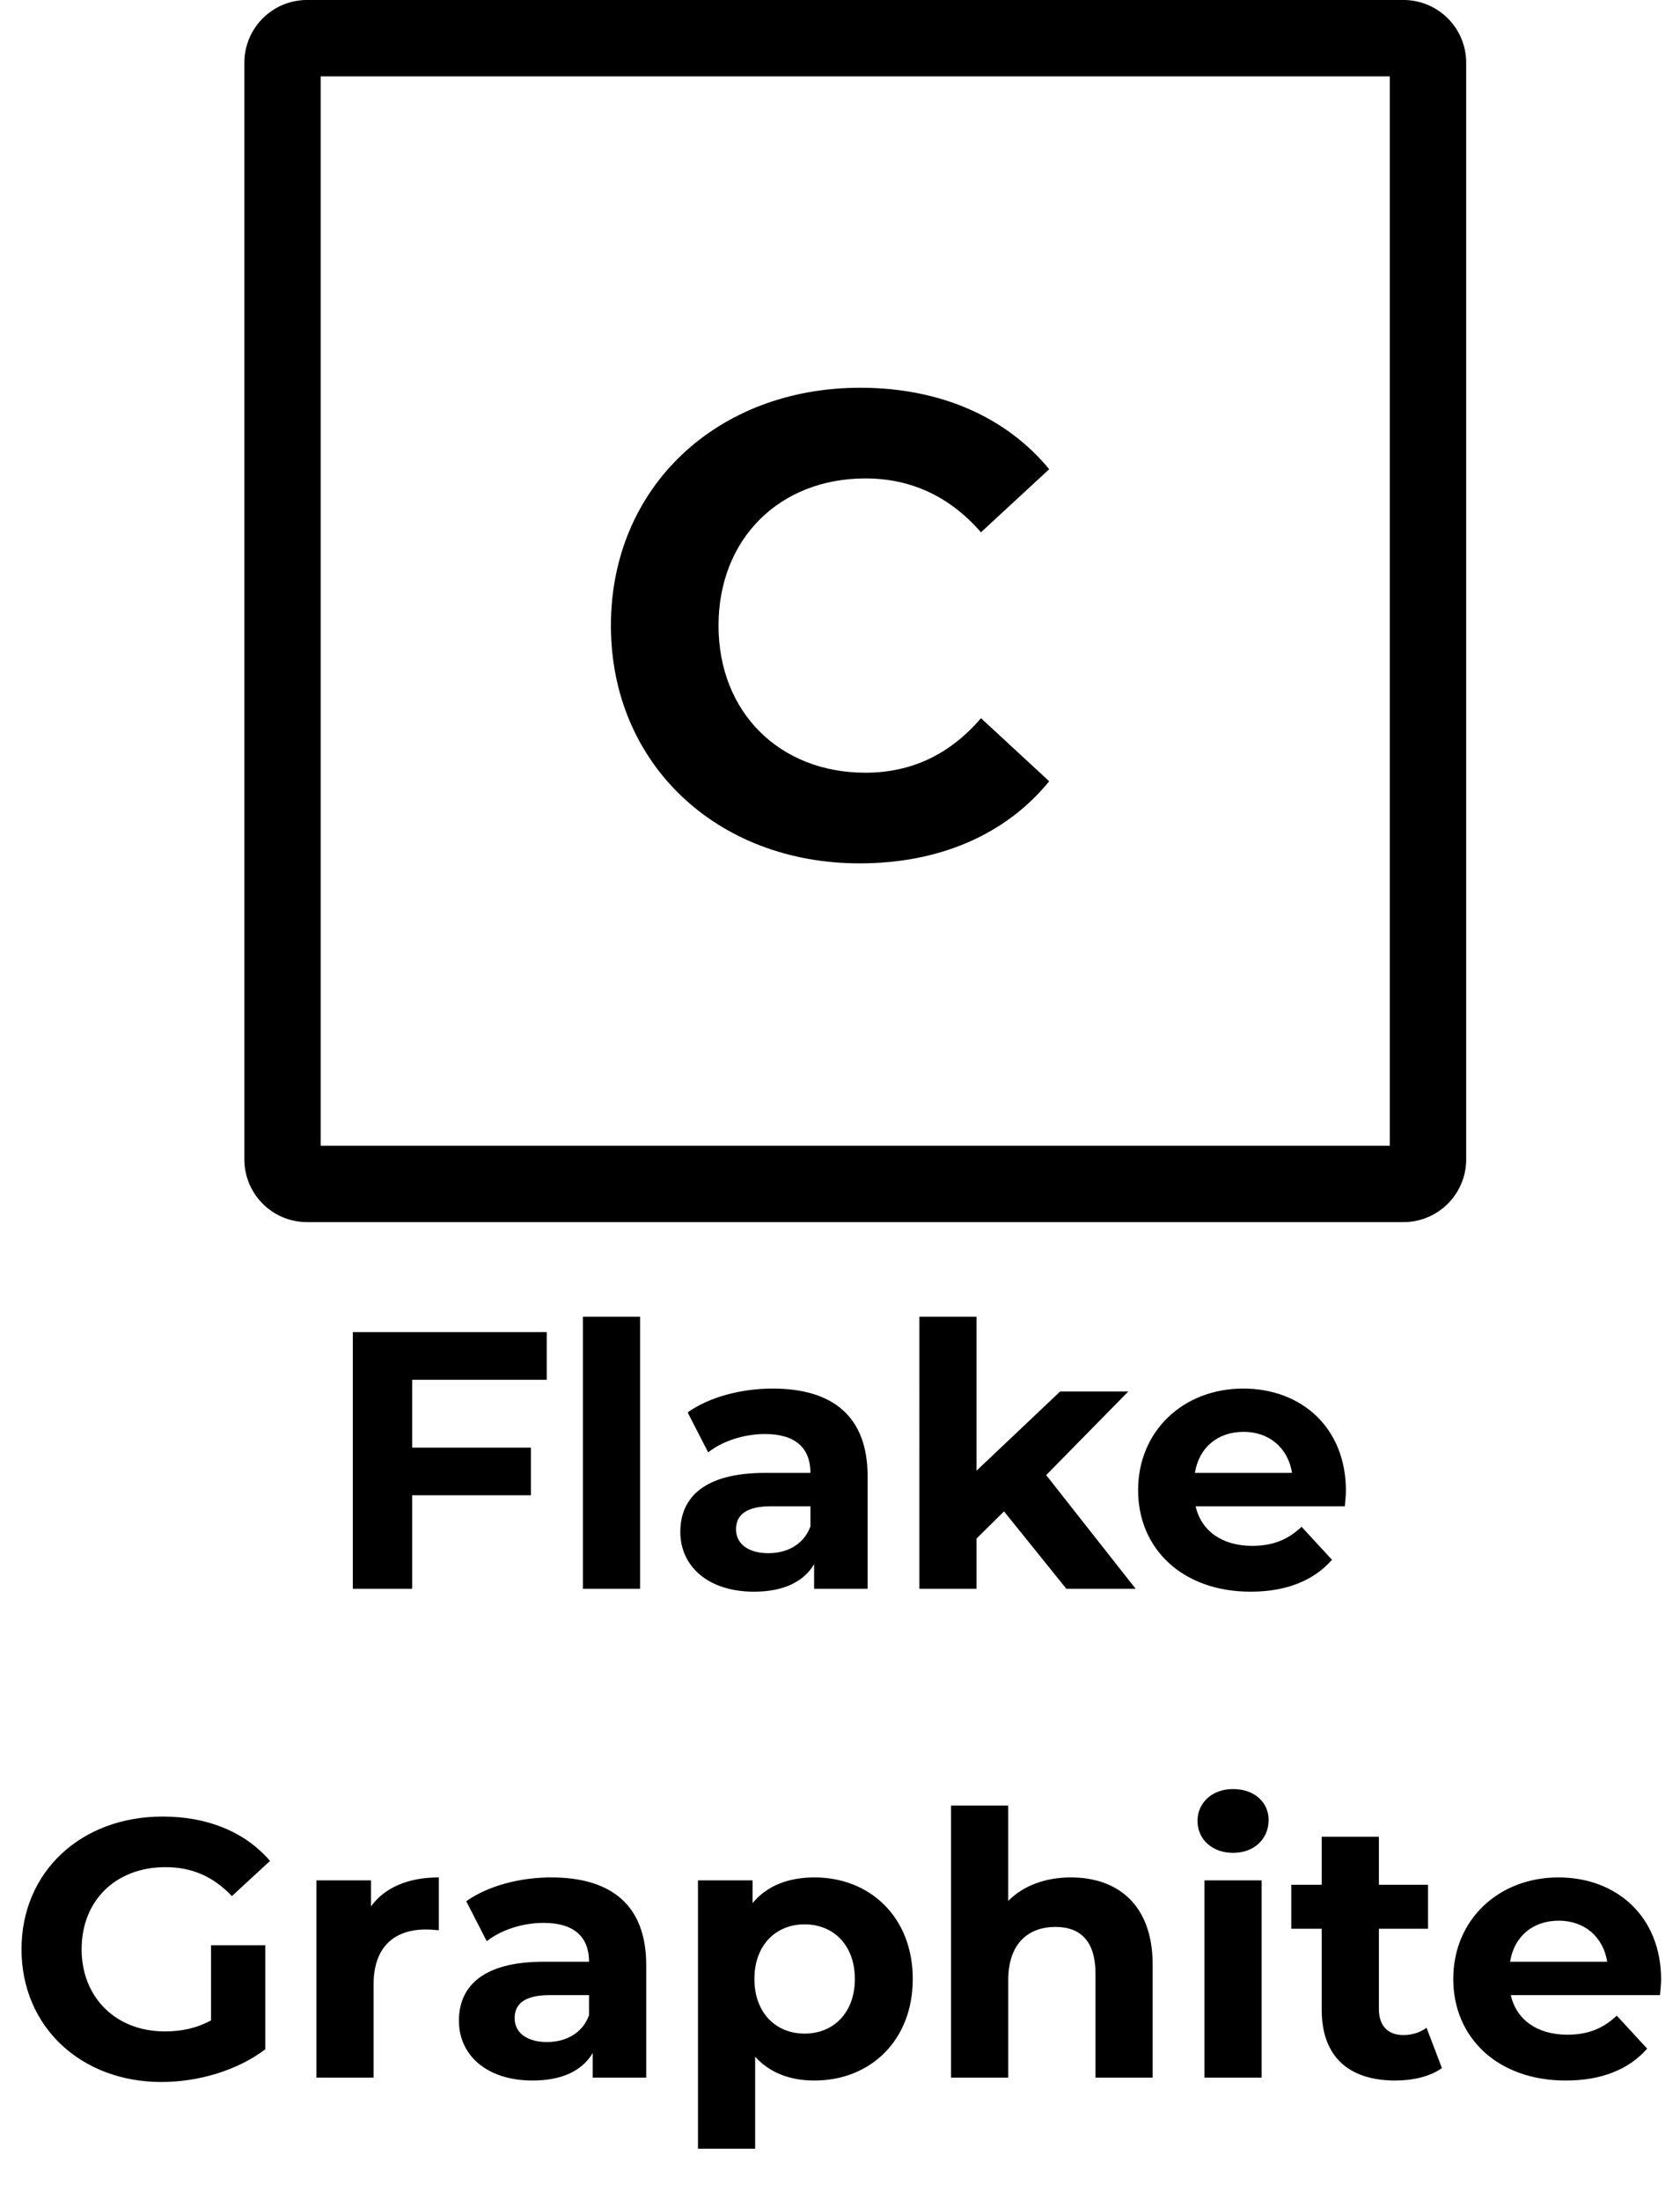<svg width="55" height="72" viewBox="0 0 55 72" fill="none" xmlns="http://www.w3.org/2000/svg">
  <path d="M10.053 1.25h35.894c.444 0 .803.36.803.803v35.894c0 .444-.36.803-.803.803H10.053a.803.803 0 0 1-.803-.803V2.053c0-.444.36-.803.803-.803Z" stroke="currentColor" stroke-width="2.5" />
  <path d="M28.141 28.258c2.62 0 4.79-.946 6.208-2.687l-2.234-2.065c-1.01 1.183-2.277 1.785-3.78 1.785-2.815 0-4.812-1.978-4.812-4.816s1.997-4.816 4.811-4.816c1.504 0 2.771.602 3.781 1.763l2.234-2.065c-1.418-1.72-3.587-2.666-6.186-2.666-4.683 0-8.163 3.247-8.163 7.784s3.48 7.783 8.141 7.783ZM17.899 45.16V43.6H11.55V52h1.944v-3.06h3.888v-1.56h-3.888v-2.22h4.404ZM19.083 52h1.872v-8.904h-1.872V52Zm6.213-6.552c-1.032 0-2.076.276-2.784.78l.672 1.308c.468-.372 1.176-.6 1.86-.6 1.008 0 1.488.468 1.488 1.272h-1.488c-1.968 0-2.772.792-2.772 1.932 0 1.116.9 1.956 2.412 1.956.948 0 1.62-.312 1.968-.9V52h1.752v-3.684c0-1.956-1.14-2.868-3.108-2.868Zm-.144 5.388c-.66 0-1.056-.312-1.056-.78 0-.432.276-.756 1.152-.756h1.284v.66c-.216.588-.756.876-1.38.876ZM34.91 52h2.268l-2.928-3.72 2.688-2.736h-2.232l-2.736 2.592v-5.04h-1.872V52h1.872v-1.644l.9-.888L34.91 52Zm9.153-3.204c0-2.076-1.464-3.348-3.36-3.348-1.968 0-3.444 1.392-3.444 3.324 0 1.92 1.452 3.324 3.684 3.324 1.164 0 2.064-.36 2.664-1.044l-.996-1.08c-.444.42-.936.624-1.62.624-.984 0-1.668-.492-1.848-1.296h4.884c.012-.156.036-.36.036-.504Zm-3.348-1.932c.84 0 1.452.528 1.584 1.344h-3.18c.132-.828.744-1.344 1.596-1.344ZM6.908 66.128c-.492.264-.984.36-1.512.36-1.608 0-2.724-1.116-2.724-2.688 0-1.596 1.116-2.688 2.748-2.688.852 0 1.56.3 2.172.948l1.248-1.152c-.816-.948-2.04-1.452-3.516-1.452-2.676 0-4.62 1.812-4.62 4.344s1.944 4.344 4.584 4.344c1.2 0 2.472-.372 3.396-1.068v-3.408H6.908v2.46Zm5.238-3.732v-.852h-1.788V68h1.872v-3.048c0-1.236.684-1.8 1.716-1.8.144 0 .264.012.42.024v-1.728c-.996 0-1.764.324-2.22.948Zm5.902-.948c-1.032 0-2.076.276-2.784.78l.672 1.308c.468-.372 1.176-.6 1.86-.6 1.008 0 1.488.468 1.488 1.272h-1.488c-1.968 0-2.772.792-2.772 1.932 0 1.116.9 1.956 2.412 1.956.948 0 1.62-.312 1.968-.9V68h1.752v-3.684c0-1.956-1.14-2.868-3.108-2.868Zm-.144 5.388c-.66 0-1.056-.312-1.056-.78 0-.432.276-.756 1.152-.756h1.284v.66c-.216.588-.756.876-1.38.876Zm8.762-5.388c-.864 0-1.56.276-2.028.84v-.744H22.85v8.784h1.872v-3.012c.48.528 1.14.78 1.944.78 1.812 0 3.216-1.296 3.216-3.324 0-2.028-1.404-3.324-3.216-3.324Zm-.324 5.112c-.936 0-1.644-.672-1.644-1.788s.708-1.788 1.644-1.788c.936 0 1.644.672 1.644 1.788s-.708 1.788-1.644 1.788Zm8.718-5.112c-.829 0-1.549.264-2.053.768v-3.12h-1.871V68h1.872v-3.192c0-1.188.648-1.74 1.547-1.74.828 0 1.309.48 1.309 1.524V68h1.872v-3.696c0-1.968-1.152-2.856-2.676-2.856Zm5.308-.804c.696 0 1.164-.456 1.164-1.08 0-.576-.468-1.008-1.164-1.008s-1.164.456-1.164 1.044c0 .588.468 1.044 1.164 1.044ZM39.432 68h1.872v-6.456h-1.872V68Zm7.27-1.632c-.204.156-.48.24-.756.24-.504 0-.804-.3-.804-.852v-2.628h1.608v-1.44h-1.608v-1.572H43.27v1.572h-.996v1.44h.996v2.652c0 1.536.888 2.316 2.412 2.316.576 0 1.14-.132 1.524-.408l-.504-1.32Zm7.68-1.572c0-2.076-1.465-3.348-3.36-3.348-1.969 0-3.445 1.392-3.445 3.324 0 1.92 1.452 3.324 3.684 3.324 1.164 0 2.064-.36 2.664-1.044l-.996-1.08c-.444.42-.936.624-1.62.624-.984 0-1.668-.492-1.848-1.296h4.884c.012-.156.036-.36.036-.504Zm-3.349-1.932c.84 0 1.452.528 1.584 1.344h-3.18c.132-.828.744-1.344 1.596-1.344Z" fill="currentColor" />
</svg>
